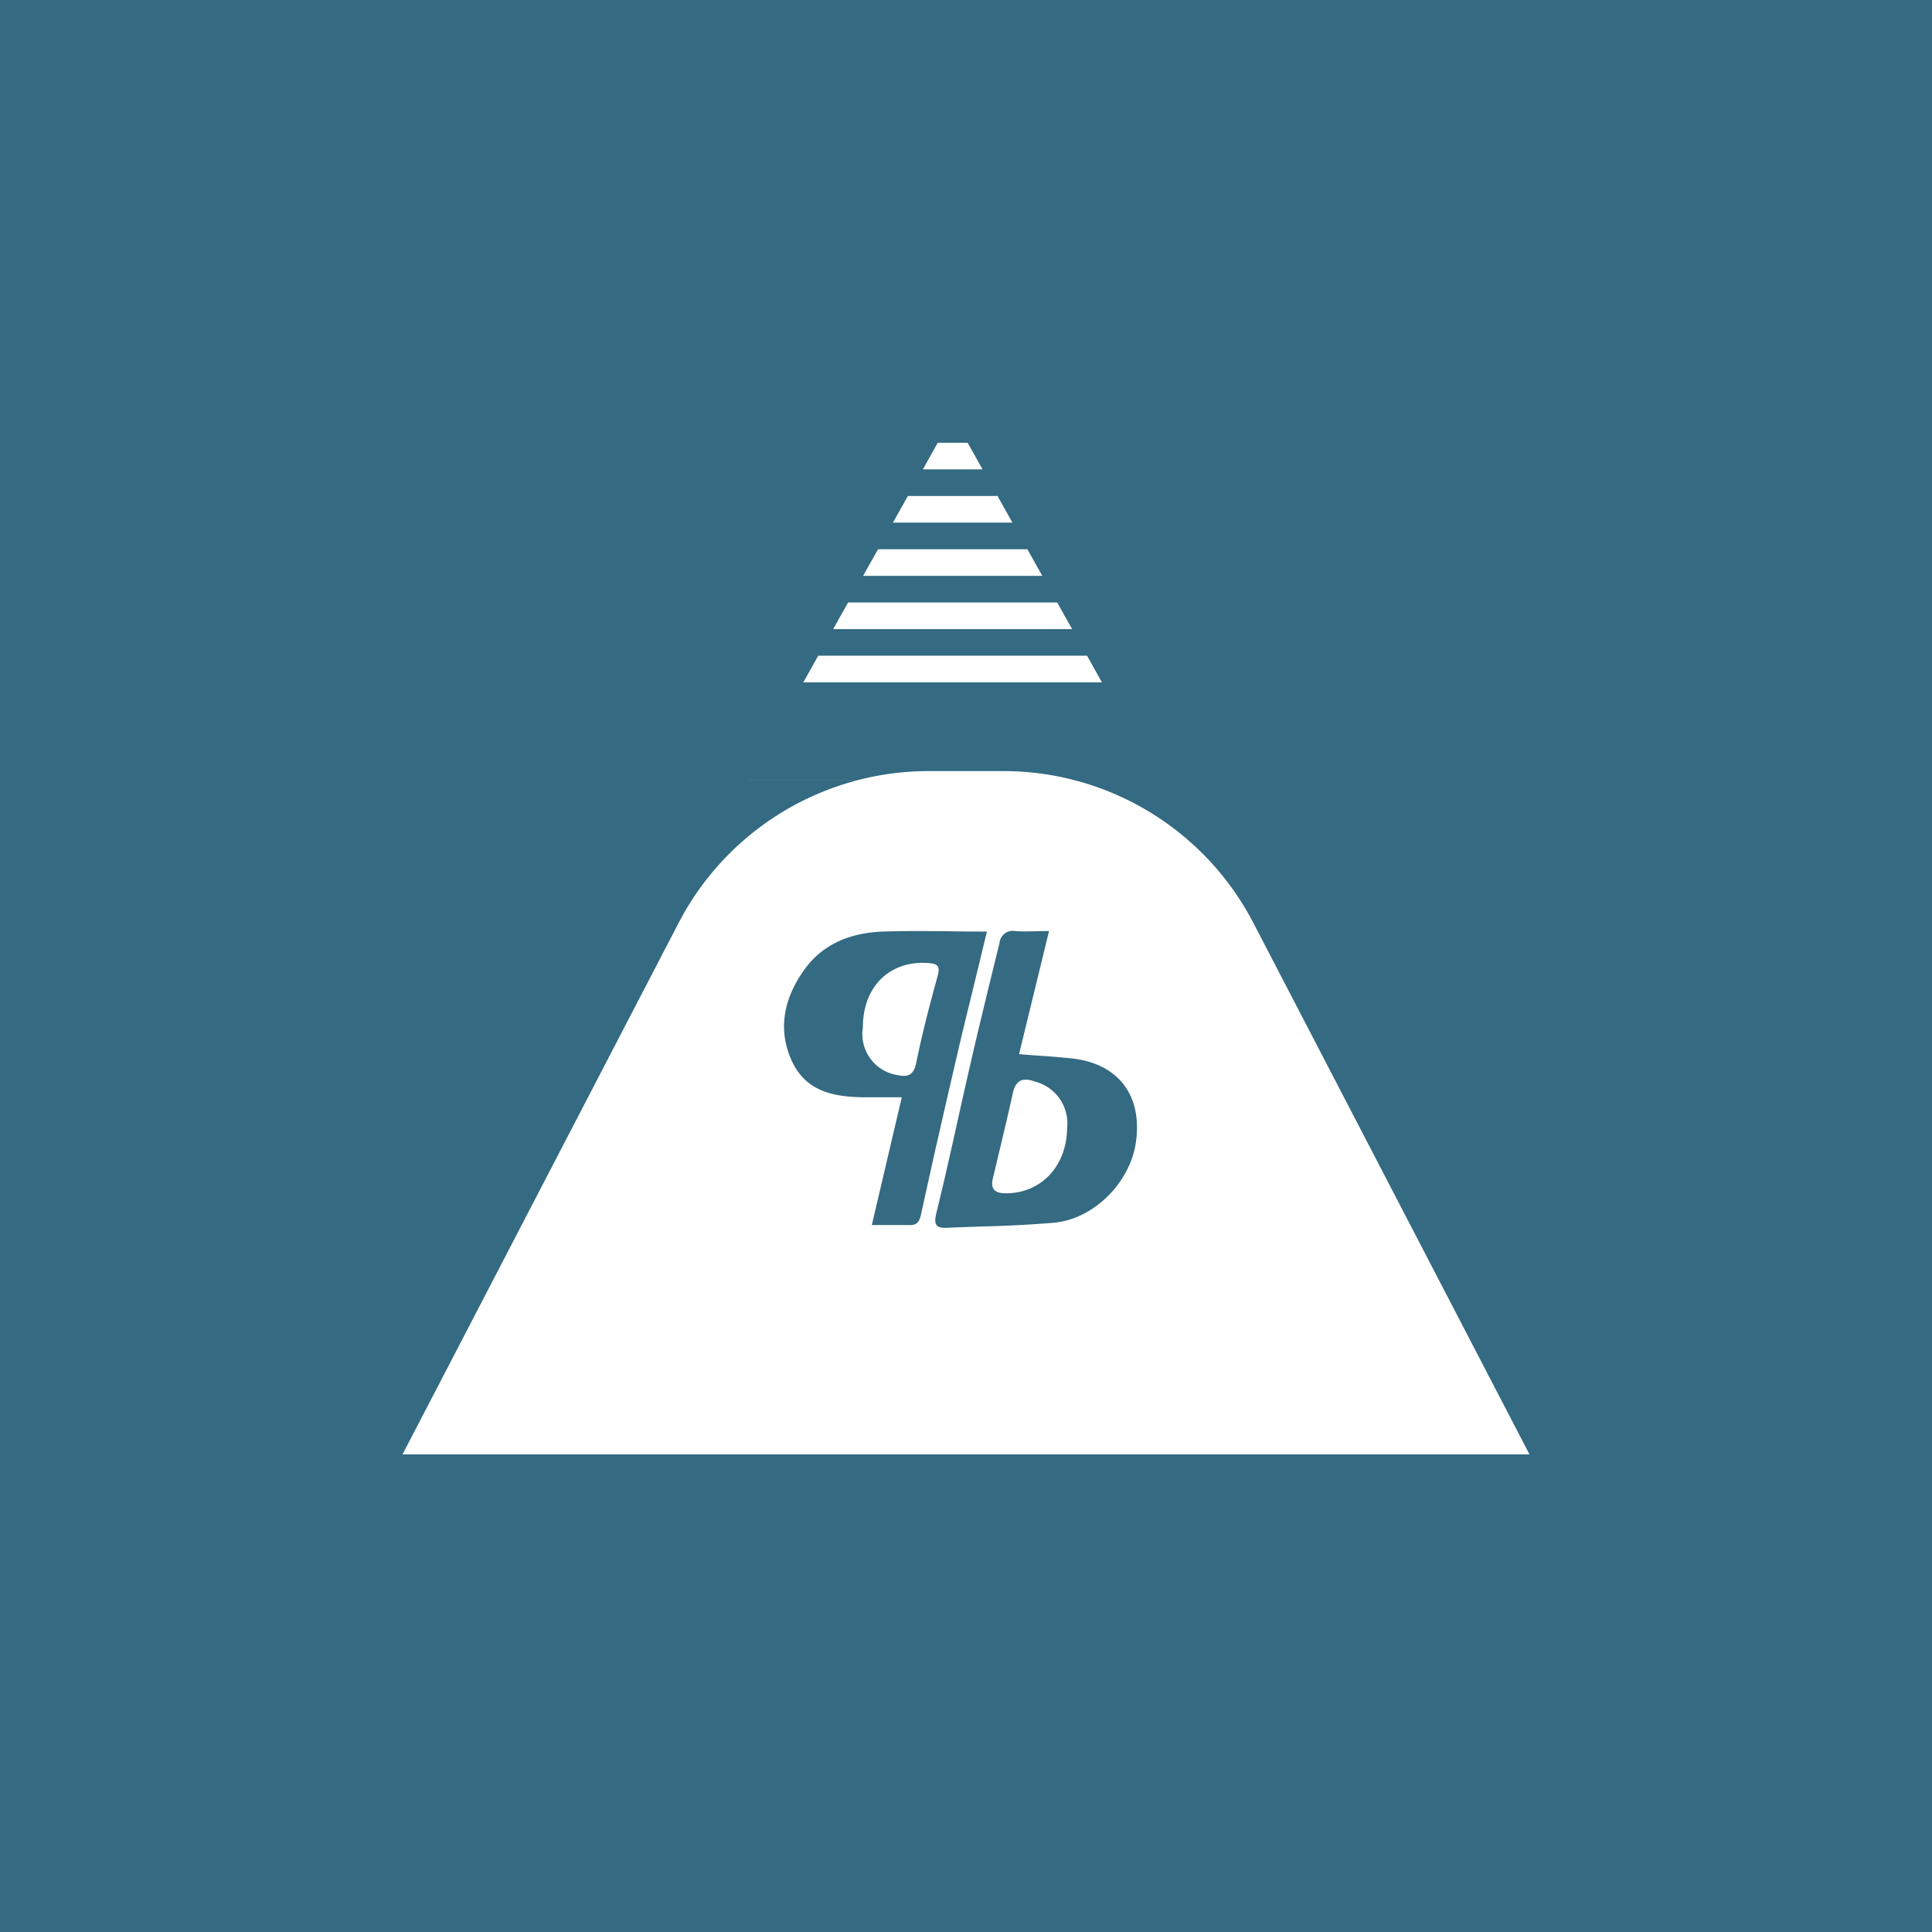 <svg width="48" height="48" fill="none" xmlns="http://www.w3.org/2000/svg"><path fill="#346A82" d="M0 0h48v48H0z"/><path fill-rule="evenodd" clip-rule="evenodd" d="M23.298 11l-.37.661h1.483l-.37-.661h-.743zm-1.113 1.984l.371-.661h2.216v-.02l.381.681h-2.968zm-.37.662l-.372.661h4.452l-.37-.661h-3.71zM20.7 15.63l.371-.662h5.195l.37.662h-5.936zm-.371.661l-.371.662h7.42l-.37-.662H20.33zm-1.732 3.087h2.729a6.994 6.994 0 011.744-.22h1.858c.597 0 1.182.075 1.744.22h2.067-2.066a7 7 0 014.467 3.552L38 36.135H10l6.859-13.204a7 7 0 014.467-3.552h-2.728zm7.466 3.754c-.123 0-.234.002-.337.005-.186.004-.346.008-.503-.005a.33.33 0 00-.39.295l-.089.361c-.213.872-.427 1.744-.628 2.618-.108.468-.213.938-.317 1.407-.172.775-.345 1.55-.534 2.32-.077.31 0 .384.276.371.293-.014.587-.024.881-.033a31.27 31.27 0 001.764-.092c.994-.093 1.887-1 2.033-1.985.174-1.184-.441-1.984-1.62-2.1a17.774 17.774 0 00-.74-.063 27.982 27.982 0 01-.541-.041l.745-3.058zm-2.425.006c-.58-.006-1.152-.012-1.718.007-.776.033-1.477.295-1.947.961-.47.666-.661 1.416-.322 2.205.34.79 1.019.935 1.764.95h.99l-.745 3.175h.906c.22.013.276-.077.322-.287.309-1.424.637-2.846.968-4.268.101-.423.205-.847.31-1.275.117-.482.235-.968.353-1.461-.295 0-.59-.003-.881-.006zm2.874 4.887c-.01.948-.643 1.618-1.516 1.623-.276 0-.395-.1-.327-.382l.099-.41c.135-.565.27-1.13.395-1.695.07-.327.25-.397.54-.293a1.076 1.076 0 01.81 1.157zm-3.454-4.099c-.96-.064-1.62.585-1.62 1.601a1.029 1.029 0 00.855 1.182c.249.055.405.015.47-.3.147-.73.337-1.45.535-2.17.068-.253-.02-.297-.24-.313z" fill="#fff"/></svg>
